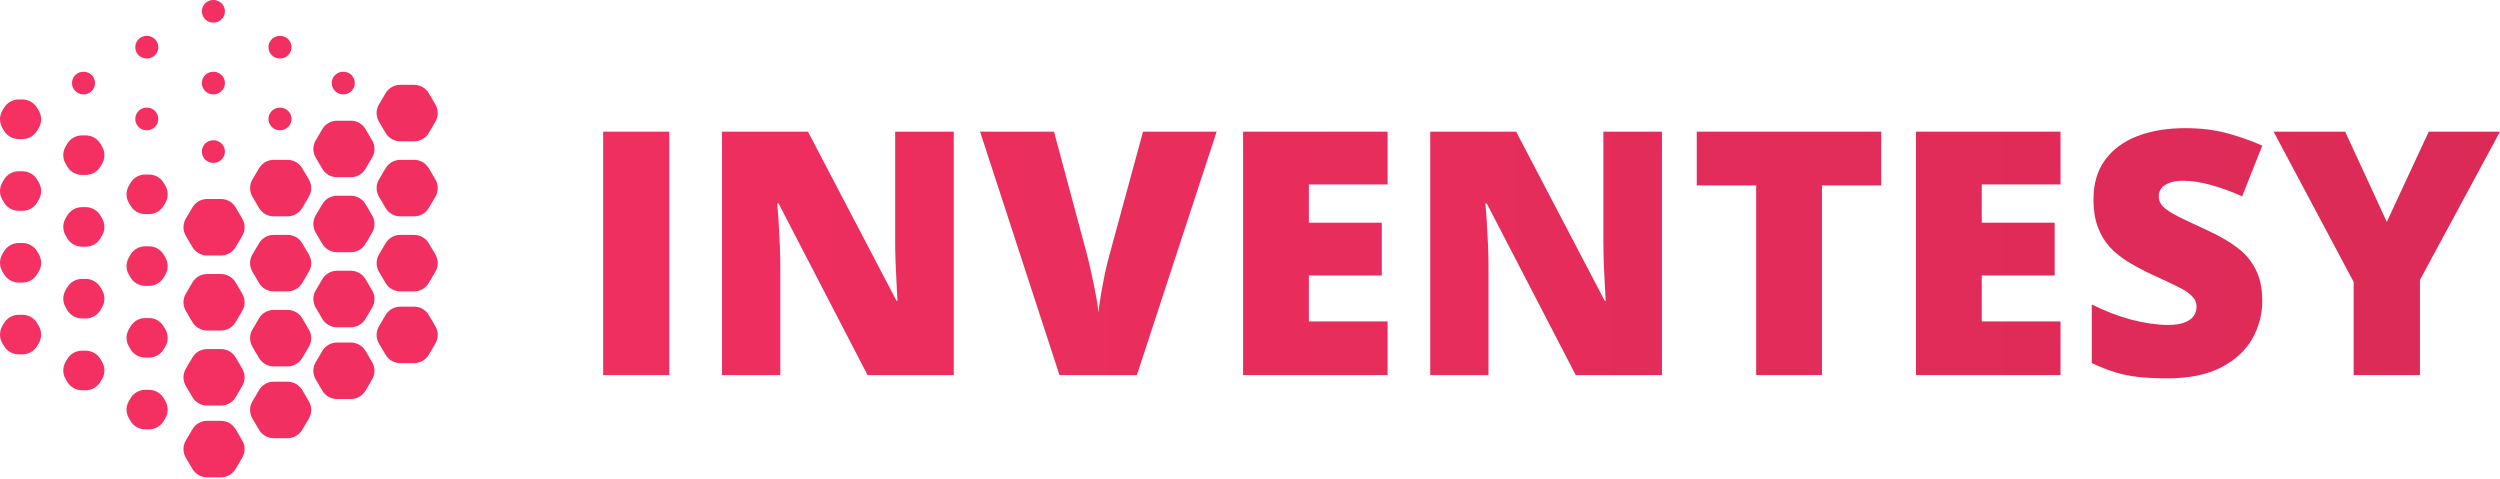<svg width="188" height="36" viewBox="0 0 188 36" fill="none" xmlns="http://www.w3.org/2000/svg">
<path d="M14.472 15.595C14.702 15.204 15.122 14.964 15.576 14.964H16.616C17.069 14.964 17.489 15.204 17.72 15.595L18.216 16.438C18.453 16.839 18.453 17.338 18.216 17.74L17.72 18.582C17.489 18.973 17.069 19.213 16.616 19.213H15.576C15.122 19.213 14.702 18.973 14.472 18.582L13.975 17.74C13.739 17.338 13.739 16.839 13.975 16.438L14.472 15.595Z" fill="url(#paint0_linear_403_74)"/>
<path d="M0.298 8.113C0.529 7.722 0.949 7.482 1.403 7.482H1.691C2.145 7.482 2.565 7.722 2.795 8.113L2.916 8.318C3.153 8.72 3.153 9.218 2.916 9.62L2.795 9.825C2.565 10.216 2.145 10.456 1.691 10.456H1.403C0.949 10.456 0.529 10.216 0.298 9.825L0.178 9.62C-0.059 9.218 -0.059 8.72 0.178 8.318L0.298 8.113Z" fill="url(#paint1_linear_403_74)"/>
<path d="M15.299 0.418C15.452 0.159 15.731 -1.26518e-08 16.032 0L16.062 1.28602e-09C16.363 1.39384e-08 16.641 0.159 16.794 0.418C16.951 0.685 16.951 1.015 16.794 1.281C16.641 1.54 16.363 1.7 16.062 1.7H16.032C15.731 1.7 15.452 1.54 15.299 1.281C15.143 1.015 15.143 0.685 15.299 0.418Z" fill="url(#paint2_linear_403_74)"/>
<path d="M15.299 5.815C15.452 5.556 15.731 5.397 16.032 5.397H16.062C16.363 5.397 16.641 5.556 16.794 5.815C16.951 6.081 16.951 6.412 16.794 6.678C16.641 6.937 16.363 7.096 16.062 7.096H16.032C15.731 7.096 15.452 6.937 15.299 6.678C15.143 6.412 15.143 6.081 15.299 5.815Z" fill="url(#paint3_linear_403_74)"/>
<path d="M15.299 10.967C15.452 10.708 15.731 10.549 16.032 10.549H16.062C16.363 10.549 16.641 10.708 16.794 10.967C16.951 11.233 16.951 11.564 16.794 11.83C16.641 12.089 16.363 12.248 16.062 12.248H16.032C15.731 12.248 15.452 12.089 15.299 11.83C15.143 11.564 15.143 11.233 15.299 10.967Z" fill="url(#paint4_linear_403_74)"/>
<path d="M10.291 8.514C10.444 8.254 10.722 8.095 11.023 8.095H11.054C11.354 8.095 11.633 8.254 11.786 8.514C11.943 8.78 11.943 9.11 11.786 9.377C11.633 9.636 11.354 9.795 11.054 9.795H11.023C10.722 9.795 10.444 9.636 10.291 9.377C10.134 9.11 10.134 8.78 10.291 8.514Z" fill="url(#paint5_linear_403_74)"/>
<path d="M5.533 5.815C5.686 5.556 5.964 5.397 6.265 5.397H6.296C6.596 5.397 6.875 5.556 7.028 5.815C7.185 6.081 7.185 6.412 7.028 6.678C6.875 6.937 6.596 7.096 6.296 7.096H6.265C5.964 7.096 5.686 6.937 5.533 6.678C5.376 6.412 5.376 6.081 5.533 5.815Z" fill="url(#paint6_linear_403_74)"/>
<path d="M10.291 3.117C10.444 2.858 10.722 2.698 11.023 2.698H11.054C11.354 2.698 11.633 2.858 11.786 3.117C11.943 3.383 11.943 3.713 11.786 3.98C11.633 4.239 11.354 4.398 11.054 4.398H11.023C10.722 4.398 10.444 4.239 10.291 3.98C10.134 3.713 10.134 3.383 10.291 3.117Z" fill="url(#paint7_linear_403_74)"/>
<path d="M20.308 8.514C20.461 8.254 20.739 8.095 21.04 8.095H21.07C21.371 8.095 21.65 8.254 21.803 8.514C21.959 8.78 21.959 9.11 21.803 9.377C21.65 9.636 21.371 9.795 21.07 9.795H21.04C20.739 9.795 20.461 9.636 20.308 9.377C20.151 9.11 20.151 8.78 20.308 8.514Z" fill="url(#paint8_linear_403_74)"/>
<path d="M20.308 3.117C20.461 2.858 20.739 2.698 21.04 2.698H21.07C21.371 2.698 21.65 2.858 21.803 3.117C21.959 3.383 21.959 3.713 21.803 3.98C21.65 4.239 21.371 4.398 21.07 4.398H21.04C20.739 4.398 20.461 4.239 20.308 3.98C20.151 3.713 20.151 3.383 20.308 3.117Z" fill="url(#paint9_linear_403_74)"/>
<path d="M25.066 5.815C25.219 5.556 25.497 5.397 25.798 5.397H25.828C26.129 5.397 26.408 5.556 26.561 5.815C26.718 6.081 26.718 6.412 26.561 6.678C26.408 6.937 26.129 7.096 25.828 7.096H25.798C25.497 7.096 25.219 6.937 25.066 6.678C24.909 6.412 24.909 6.081 25.066 5.815Z" fill="url(#paint10_linear_403_74)"/>
<path d="M0.298 13.51C0.529 13.119 0.949 12.879 1.403 12.879H1.691C2.145 12.879 2.565 13.119 2.795 13.51L2.916 13.715C3.153 14.117 3.153 14.615 2.916 15.017L2.795 15.222C2.565 15.613 2.145 15.853 1.691 15.853H1.403C0.949 15.853 0.529 15.613 0.298 15.222L0.178 15.017C-0.059 14.615 -0.059 14.117 0.178 13.715L0.298 13.51Z" fill="url(#paint11_linear_403_74)"/>
<path d="M0.298 18.907C0.529 18.516 0.949 18.276 1.403 18.276H1.691C2.145 18.276 2.565 18.516 2.795 18.907L2.916 19.112C3.153 19.514 3.153 20.012 2.916 20.414L2.795 20.619C2.565 21.01 2.145 21.25 1.691 21.25H1.403C0.949 21.25 0.529 21.01 0.298 20.619L0.178 20.414C-0.059 20.012 -0.059 19.514 0.178 19.112L0.298 18.907Z" fill="url(#paint12_linear_403_74)"/>
<path d="M0.298 24.304C0.529 23.913 0.949 23.673 1.403 23.673H1.691C2.145 23.673 2.565 23.913 2.795 24.304L2.916 24.509C3.153 24.911 3.153 25.409 2.916 25.811L2.795 26.016C2.565 26.407 2.145 26.647 1.691 26.647H1.403C0.949 26.647 0.529 26.407 0.298 26.016L0.178 25.811C-0.059 25.409 -0.059 24.911 0.178 24.509L0.298 24.304Z" fill="url(#paint13_linear_403_74)"/>
<path d="M5.056 10.812C5.287 10.421 5.707 10.181 6.161 10.181H6.449C6.903 10.181 7.323 10.421 7.553 10.812L7.674 11.017C7.911 11.418 7.911 11.917 7.674 12.319L7.553 12.524C7.323 12.915 6.903 13.155 6.449 13.155H6.161C5.707 13.155 5.287 12.915 5.056 12.524L4.936 12.319C4.699 11.917 4.699 11.418 4.936 11.017L5.056 10.812Z" fill="url(#paint14_linear_403_74)"/>
<path d="M5.056 16.209C5.287 15.818 5.707 15.578 6.161 15.578H6.449C6.903 15.578 7.323 15.818 7.553 16.209L7.674 16.414C7.911 16.815 7.911 17.314 7.674 17.715L7.553 17.921C7.323 18.312 6.903 18.552 6.449 18.552H6.161C5.707 18.552 5.287 18.312 5.056 17.921L4.936 17.715C4.699 17.314 4.699 16.815 4.936 16.414L5.056 16.209Z" fill="url(#paint15_linear_403_74)"/>
<path d="M5.056 21.605C5.287 21.214 5.707 20.974 6.161 20.974H6.449C6.903 20.974 7.323 21.214 7.553 21.605L7.674 21.811C7.911 22.212 7.911 22.711 7.674 23.113L7.553 23.318C7.323 23.709 6.903 23.949 6.449 23.949H6.161C5.707 23.949 5.287 23.709 5.056 23.318L4.936 23.113C4.699 22.711 4.699 22.212 4.936 21.811L5.056 21.605Z" fill="url(#paint16_linear_403_74)"/>
<path d="M5.056 27.002C5.287 26.611 5.707 26.371 6.161 26.371H6.449C6.903 26.371 7.323 26.611 7.553 27.002L7.674 27.208C7.911 27.609 7.911 28.108 7.674 28.509L7.553 28.715C7.323 29.106 6.903 29.346 6.449 29.346H6.161C5.707 29.346 5.287 29.106 5.056 28.715L4.936 28.509C4.699 28.108 4.699 27.609 4.936 27.208L5.056 27.002Z" fill="url(#paint17_linear_403_74)"/>
<path d="M9.815 13.755C10.045 13.364 10.465 13.124 10.919 13.124H11.207C11.661 13.124 12.081 13.364 12.311 13.755L12.432 13.961C12.669 14.362 12.669 14.861 12.432 15.262L12.311 15.468C12.081 15.859 11.661 16.099 11.207 16.099H10.919C10.465 16.099 10.045 15.859 9.815 15.468L9.694 15.262C9.457 14.861 9.457 14.362 9.694 13.961L9.815 13.755Z" fill="url(#paint18_linear_403_74)"/>
<path d="M9.815 19.152C10.045 18.761 10.465 18.521 10.919 18.521H11.207C11.661 18.521 12.081 18.761 12.311 19.152L12.432 19.358C12.669 19.759 12.669 20.258 12.432 20.659L12.311 20.864C12.081 21.256 11.661 21.496 11.207 21.496H10.919C10.465 21.496 10.045 21.256 9.815 20.864L9.694 20.659C9.457 20.258 9.457 19.759 9.694 19.358L9.815 19.152Z" fill="url(#paint19_linear_403_74)"/>
<path d="M9.815 24.549C10.045 24.158 10.465 23.918 10.919 23.918H11.207C11.661 23.918 12.081 24.158 12.311 24.549L12.432 24.754C12.669 25.156 12.669 25.655 12.432 26.056L12.311 26.261C12.081 26.652 11.661 26.892 11.207 26.892H10.919C10.465 26.892 10.045 26.652 9.815 26.261L9.694 26.056C9.457 25.655 9.457 25.156 9.694 24.754L9.815 24.549Z" fill="url(#paint20_linear_403_74)"/>
<path d="M9.815 29.946C10.045 29.555 10.465 29.315 10.919 29.315H11.207C11.661 29.315 12.081 29.555 12.311 29.946L12.432 30.151C12.669 30.553 12.669 31.052 12.432 31.453L12.311 31.658C12.081 32.049 11.661 32.289 11.207 32.289H10.919C10.465 32.289 10.045 32.049 9.815 31.658L9.694 31.453C9.457 31.052 9.457 30.553 9.694 30.151L9.815 29.946Z" fill="url(#paint21_linear_403_74)"/>
<path d="M14.472 21.238C14.702 20.846 15.122 20.607 15.576 20.607H16.616C17.069 20.607 17.489 20.846 17.72 21.238L18.216 22.08C18.453 22.482 18.453 22.98 18.216 23.382L17.72 24.224C17.489 24.615 17.069 24.855 16.616 24.855H15.576C15.122 24.855 14.702 24.615 14.472 24.224L13.975 23.382C13.739 22.98 13.739 22.482 13.975 22.08L14.472 21.238Z" fill="url(#paint22_linear_403_74)"/>
<path d="M14.472 26.88C14.702 26.489 15.122 26.249 15.576 26.249H16.616C17.069 26.249 17.489 26.489 17.72 26.88L18.216 27.722C18.453 28.124 18.453 28.622 18.216 29.024L17.72 29.867C17.489 30.258 17.069 30.498 16.616 30.498H15.576C15.122 30.498 14.702 30.258 14.472 29.867L13.975 29.024C13.739 28.622 13.739 28.124 13.975 27.722L14.472 26.88Z" fill="url(#paint23_linear_403_74)"/>
<path d="M14.472 32.277C14.702 31.886 15.122 31.646 15.576 31.646H16.616C17.069 31.646 17.489 31.886 17.72 32.277L18.216 33.119C18.453 33.521 18.453 34.019 18.216 34.421L17.72 35.264C17.489 35.654 17.069 35.895 16.616 35.895H15.576C15.122 35.895 14.702 35.654 14.472 35.264L13.975 34.421C13.739 34.019 13.739 33.521 13.975 33.119L14.472 32.277Z" fill="url(#paint24_linear_403_74)"/>
<path d="M19.48 12.652C19.711 12.261 20.131 12.02 20.585 12.02H21.624C22.078 12.02 22.498 12.261 22.728 12.652L23.225 13.494C23.462 13.896 23.462 14.394 23.225 14.796L22.728 15.638C22.498 16.029 22.078 16.269 21.624 16.269H20.585C20.131 16.269 19.711 16.029 19.48 15.638L18.984 14.796C18.747 14.394 18.747 13.896 18.984 13.494L19.48 12.652Z" fill="url(#paint25_linear_403_74)"/>
<path d="M19.48 18.294C19.711 17.903 20.131 17.663 20.585 17.663H21.624C22.078 17.663 22.498 17.903 22.728 18.294L23.225 19.136C23.462 19.538 23.462 20.036 23.225 20.438L22.728 21.281C22.498 21.672 22.078 21.912 21.624 21.912H20.585C20.131 21.912 19.711 21.672 19.48 21.281L18.984 20.438C18.747 20.036 18.747 19.538 18.984 19.136L19.48 18.294Z" fill="url(#paint26_linear_403_74)"/>
<path d="M19.48 23.936C19.711 23.545 20.131 23.305 20.585 23.305H21.624C22.078 23.305 22.498 23.545 22.728 23.936L23.225 24.779C23.462 25.18 23.462 25.679 23.225 26.08L22.728 26.923C22.498 27.314 22.078 27.554 21.624 27.554H20.585C20.131 27.554 19.711 27.314 19.48 26.923L18.984 26.08C18.747 25.679 18.747 25.18 18.984 24.779L19.48 23.936Z" fill="url(#paint27_linear_403_74)"/>
<path d="M19.48 29.333C19.711 28.942 20.131 28.702 20.585 28.702H21.624C22.078 28.702 22.498 28.942 22.728 29.333L23.225 30.175C23.462 30.577 23.462 31.076 23.225 31.477L22.728 32.32C22.498 32.711 22.078 32.951 21.624 32.951H20.585C20.131 32.951 19.711 32.711 19.48 32.32L18.984 31.477C18.747 31.076 18.747 30.577 18.984 30.175L19.48 29.333Z" fill="url(#paint28_linear_403_74)"/>
<path d="M24.238 9.708C24.469 9.317 24.889 9.077 25.343 9.077H26.382C26.836 9.077 27.256 9.317 27.486 9.708L27.983 10.55C28.22 10.952 28.22 11.45 27.983 11.852L27.486 12.695C27.256 13.086 26.836 13.326 26.382 13.326H25.343C24.889 13.326 24.469 13.086 24.238 12.695L23.742 11.852C23.505 11.45 23.505 10.952 23.742 10.55L24.238 9.708Z" fill="url(#paint29_linear_403_74)"/>
<path d="M24.238 15.35C24.469 14.959 24.889 14.719 25.343 14.719H26.382C26.836 14.719 27.256 14.959 27.486 15.35L27.983 16.192C28.22 16.594 28.22 17.093 27.983 17.494L27.486 18.337C27.256 18.728 26.836 18.968 26.382 18.968H25.343C24.889 18.968 24.469 18.728 24.238 18.337L23.742 17.494C23.505 17.093 23.505 16.594 23.742 16.192L24.238 15.35Z" fill="url(#paint30_linear_403_74)"/>
<path d="M24.238 20.992C24.469 20.601 24.889 20.361 25.343 20.361H26.382C26.836 20.361 27.256 20.601 27.486 20.992L27.983 21.835C28.22 22.236 28.22 22.735 27.983 23.137L27.486 23.979C27.256 24.37 26.836 24.61 26.382 24.61H25.343C24.889 24.61 24.469 24.37 24.238 23.979L23.742 23.137C23.505 22.735 23.505 22.236 23.742 21.835L24.238 20.992Z" fill="url(#paint31_linear_403_74)"/>
<path d="M24.238 26.389C24.469 25.998 24.889 25.758 25.343 25.758H26.382C26.836 25.758 27.256 25.998 27.486 26.389L27.983 27.232C28.22 27.633 28.22 28.132 27.983 28.533L27.486 29.376C27.256 29.767 26.836 30.007 26.382 30.007H25.343C24.889 30.007 24.469 29.767 24.238 29.376L23.742 28.533C23.505 28.132 23.505 27.633 23.742 27.232L24.238 26.389Z" fill="url(#paint32_linear_403_74)"/>
<path d="M28.996 7.009C29.227 6.618 29.647 6.378 30.101 6.378H31.14C31.594 6.378 32.014 6.618 32.244 7.009L32.741 7.852C32.978 8.253 32.978 8.752 32.741 9.154L32.244 9.996C32.014 10.387 31.594 10.627 31.14 10.627H30.101C29.647 10.627 29.227 10.387 28.996 9.996L28.5 9.154C28.263 8.752 28.263 8.253 28.5 7.852L28.996 7.009Z" fill="url(#paint33_linear_403_74)"/>
<path d="M28.996 12.652C29.227 12.261 29.647 12.02 30.101 12.02H31.14C31.594 12.02 32.014 12.261 32.244 12.652L32.741 13.494C32.978 13.896 32.978 14.394 32.741 14.796L32.244 15.638C32.014 16.029 31.594 16.269 31.14 16.269H30.101C29.647 16.269 29.227 16.029 28.996 15.638L28.5 14.796C28.263 14.394 28.263 13.896 28.5 13.494L28.996 12.652Z" fill="url(#paint34_linear_403_74)"/>
<path d="M28.996 18.294C29.227 17.903 29.647 17.663 30.101 17.663H31.14C31.594 17.663 32.014 17.903 32.244 18.294L32.741 19.136C32.978 19.538 32.978 20.036 32.741 20.438L32.244 21.281C32.014 21.672 31.594 21.912 31.14 21.912H30.101C29.647 21.912 29.227 21.672 28.996 21.281L28.5 20.438C28.263 20.036 28.263 19.538 28.5 19.136L28.996 18.294Z" fill="url(#paint35_linear_403_74)"/>
<path d="M28.996 23.691C29.227 23.3 29.647 23.06 30.101 23.06H31.14C31.594 23.06 32.014 23.3 32.244 23.691L32.741 24.533C32.978 24.935 32.978 25.433 32.741 25.835L32.244 26.677C32.014 27.069 31.594 27.308 31.14 27.308H30.101C29.647 27.308 29.227 27.069 28.996 26.677L28.5 25.835C28.263 25.433 28.263 24.935 28.5 24.533L28.996 23.691Z" fill="url(#paint36_linear_403_74)"/>
<path d="M45.358 28.203V9.9H50.328V28.203H45.358Z" fill="url(#paint37_linear_403_74)"/>
<path d="M71.723 28.203H65.238L58.553 15.308H58.441C58.482 15.7 58.52 16.172 58.553 16.723C58.587 17.274 58.616 17.837 58.641 18.413C58.666 18.98 58.678 19.494 58.678 19.953V28.203H54.297V9.9H60.757L67.417 22.619H67.492C67.467 22.219 67.442 21.756 67.417 21.23C67.392 20.696 67.367 20.157 67.342 19.615C67.325 19.072 67.317 18.592 67.317 18.175V9.9H71.723V28.203Z" fill="url(#paint38_linear_403_74)"/>
<path d="M91.491 9.9L85.494 28.203H79.673L73.701 9.9H79.26L81.751 19.177C81.843 19.527 81.947 19.978 82.064 20.529C82.189 21.071 82.302 21.614 82.402 22.156C82.51 22.699 82.577 23.141 82.602 23.483C82.636 23.141 82.698 22.703 82.79 22.169C82.882 21.635 82.982 21.1 83.091 20.566C83.207 20.024 83.316 19.577 83.416 19.227L85.957 9.9H91.491Z" fill="url(#paint39_linear_403_74)"/>
<path d="M104.348 28.203H93.481V9.9H104.348V13.869H98.426V16.748H103.91V20.716H98.426V24.172H104.348V28.203Z" fill="url(#paint40_linear_403_74)"/>
<path d="M124.979 28.203H118.494L111.809 15.308H111.697C111.738 15.7 111.776 16.172 111.809 16.723C111.843 17.274 111.872 17.837 111.897 18.413C111.922 18.98 111.934 19.494 111.934 19.953V28.203H107.553V9.9H114.013L120.673 22.619H120.748C120.723 22.219 120.698 21.756 120.673 21.23C120.648 20.696 120.623 20.157 120.598 19.615C120.581 19.072 120.573 18.592 120.573 18.175V9.9H124.979V28.203Z" fill="url(#paint41_linear_403_74)"/>
<path d="M137.01 28.203H132.065V13.944H127.596V9.9H141.467V13.944H137.01V28.203Z" fill="url(#paint42_linear_403_74)"/>
<path d="M154.95 28.203H144.083V9.9H154.95V13.869H149.028V16.748H154.512V20.716H149.028V24.172H154.95V28.203Z" fill="url(#paint43_linear_403_74)"/>
<path d="M170.123 22.644C170.123 23.638 169.872 24.581 169.372 25.474C168.871 26.358 168.091 27.076 167.031 27.627C165.979 28.178 164.619 28.453 162.949 28.453C162.115 28.453 161.38 28.416 160.746 28.341C160.12 28.265 159.536 28.144 158.993 27.977C158.451 27.802 157.888 27.577 157.303 27.302V22.895C158.297 23.396 159.298 23.779 160.308 24.047C161.318 24.305 162.232 24.435 163.05 24.435C163.542 24.435 163.943 24.376 164.251 24.259C164.569 24.142 164.802 23.984 164.952 23.784C165.103 23.575 165.178 23.337 165.178 23.07C165.178 22.753 165.065 22.486 164.84 22.269C164.623 22.044 164.272 21.81 163.788 21.568C163.304 21.326 162.666 21.025 161.873 20.666C161.197 20.349 160.583 20.024 160.032 19.69C159.49 19.356 159.023 18.976 158.63 18.551C158.246 18.117 157.95 17.612 157.742 17.036C157.533 16.46 157.429 15.78 157.429 14.995C157.429 13.819 157.716 12.834 158.292 12.041C158.877 11.24 159.686 10.639 160.721 10.238C161.764 9.837 162.966 9.637 164.327 9.637C165.52 9.637 166.592 9.771 167.544 10.038C168.504 10.305 169.363 10.61 170.123 10.952L168.608 14.77C167.824 14.411 167.051 14.127 166.292 13.919C165.533 13.702 164.827 13.593 164.176 13.593C163.751 13.593 163.4 13.647 163.125 13.756C162.858 13.856 162.657 13.994 162.524 14.169C162.399 14.344 162.336 14.545 162.336 14.77C162.336 15.054 162.444 15.308 162.661 15.534C162.887 15.759 163.258 16.005 163.776 16.272C164.301 16.531 165.015 16.869 165.916 17.286C166.809 17.687 167.569 18.121 168.195 18.588C168.821 19.047 169.297 19.602 169.622 20.253C169.956 20.896 170.123 21.693 170.123 22.644Z" fill="url(#paint44_linear_403_74)"/>
<path d="M179.487 16.685L182.642 9.9H188L181.978 21.055V28.203H176.996V21.205L170.974 9.9H176.357L179.487 16.685Z" fill="url(#paint45_linear_403_74)"/>
<defs>
<linearGradient id="paint0_linear_403_74" x1="-5.74789e-06" y1="17.947" x2="1234.35" y2="17.947" gradientUnits="userSpaceOnUse">
<stop stop-color="#F53062"/>
<stop offset="1" stop-color="#4D0B1C"/>
</linearGradient>
<linearGradient id="paint1_linear_403_74" x1="-5.74789e-06" y1="17.947" x2="1234.35" y2="17.947" gradientUnits="userSpaceOnUse">
<stop stop-color="#F53062"/>
<stop offset="1" stop-color="#4D0B1C"/>
</linearGradient>
<linearGradient id="paint2_linear_403_74" x1="-5.74789e-06" y1="17.947" x2="1234.35" y2="17.947" gradientUnits="userSpaceOnUse">
<stop stop-color="#F53062"/>
<stop offset="1" stop-color="#4D0B1C"/>
</linearGradient>
<linearGradient id="paint3_linear_403_74" x1="-5.74789e-06" y1="17.947" x2="1234.35" y2="17.947" gradientUnits="userSpaceOnUse">
<stop stop-color="#F53062"/>
<stop offset="1" stop-color="#4D0B1C"/>
</linearGradient>
<linearGradient id="paint4_linear_403_74" x1="-5.74789e-06" y1="17.947" x2="1234.35" y2="17.947" gradientUnits="userSpaceOnUse">
<stop stop-color="#F53062"/>
<stop offset="1" stop-color="#4D0B1C"/>
</linearGradient>
<linearGradient id="paint5_linear_403_74" x1="-5.74789e-06" y1="17.947" x2="1234.35" y2="17.947" gradientUnits="userSpaceOnUse">
<stop stop-color="#F53062"/>
<stop offset="1" stop-color="#4D0B1C"/>
</linearGradient>
<linearGradient id="paint6_linear_403_74" x1="-5.74789e-06" y1="17.947" x2="1234.35" y2="17.947" gradientUnits="userSpaceOnUse">
<stop stop-color="#F53062"/>
<stop offset="1" stop-color="#4D0B1C"/>
</linearGradient>
<linearGradient id="paint7_linear_403_74" x1="-5.74789e-06" y1="17.947" x2="1234.35" y2="17.947" gradientUnits="userSpaceOnUse">
<stop stop-color="#F53062"/>
<stop offset="1" stop-color="#4D0B1C"/>
</linearGradient>
<linearGradient id="paint8_linear_403_74" x1="-5.74789e-06" y1="17.947" x2="1234.35" y2="17.947" gradientUnits="userSpaceOnUse">
<stop stop-color="#F53062"/>
<stop offset="1" stop-color="#4D0B1C"/>
</linearGradient>
<linearGradient id="paint9_linear_403_74" x1="-5.74789e-06" y1="17.947" x2="1234.35" y2="17.947" gradientUnits="userSpaceOnUse">
<stop stop-color="#F53062"/>
<stop offset="1" stop-color="#4D0B1C"/>
</linearGradient>
<linearGradient id="paint10_linear_403_74" x1="-5.74789e-06" y1="17.947" x2="1234.35" y2="17.947" gradientUnits="userSpaceOnUse">
<stop stop-color="#F53062"/>
<stop offset="1" stop-color="#4D0B1C"/>
</linearGradient>
<linearGradient id="paint11_linear_403_74" x1="-5.74789e-06" y1="17.947" x2="1234.35" y2="17.947" gradientUnits="userSpaceOnUse">
<stop stop-color="#F53062"/>
<stop offset="1" stop-color="#4D0B1C"/>
</linearGradient>
<linearGradient id="paint12_linear_403_74" x1="-5.74789e-06" y1="17.947" x2="1234.35" y2="17.947" gradientUnits="userSpaceOnUse">
<stop stop-color="#F53062"/>
<stop offset="1" stop-color="#4D0B1C"/>
</linearGradient>
<linearGradient id="paint13_linear_403_74" x1="-5.74789e-06" y1="17.947" x2="1234.35" y2="17.947" gradientUnits="userSpaceOnUse">
<stop stop-color="#F53062"/>
<stop offset="1" stop-color="#4D0B1C"/>
</linearGradient>
<linearGradient id="paint14_linear_403_74" x1="-5.74789e-06" y1="17.947" x2="1234.35" y2="17.947" gradientUnits="userSpaceOnUse">
<stop stop-color="#F53062"/>
<stop offset="1" stop-color="#4D0B1C"/>
</linearGradient>
<linearGradient id="paint15_linear_403_74" x1="-5.74789e-06" y1="17.947" x2="1234.35" y2="17.947" gradientUnits="userSpaceOnUse">
<stop stop-color="#F53062"/>
<stop offset="1" stop-color="#4D0B1C"/>
</linearGradient>
<linearGradient id="paint16_linear_403_74" x1="-5.74789e-06" y1="17.947" x2="1234.35" y2="17.947" gradientUnits="userSpaceOnUse">
<stop stop-color="#F53062"/>
<stop offset="1" stop-color="#4D0B1C"/>
</linearGradient>
<linearGradient id="paint17_linear_403_74" x1="-5.74789e-06" y1="17.947" x2="1234.35" y2="17.947" gradientUnits="userSpaceOnUse">
<stop stop-color="#F53062"/>
<stop offset="1" stop-color="#4D0B1C"/>
</linearGradient>
<linearGradient id="paint18_linear_403_74" x1="-5.74789e-06" y1="17.947" x2="1234.35" y2="17.947" gradientUnits="userSpaceOnUse">
<stop stop-color="#F53062"/>
<stop offset="1" stop-color="#4D0B1C"/>
</linearGradient>
<linearGradient id="paint19_linear_403_74" x1="-5.74789e-06" y1="17.947" x2="1234.35" y2="17.947" gradientUnits="userSpaceOnUse">
<stop stop-color="#F53062"/>
<stop offset="1" stop-color="#4D0B1C"/>
</linearGradient>
<linearGradient id="paint20_linear_403_74" x1="-5.74789e-06" y1="17.947" x2="1234.35" y2="17.947" gradientUnits="userSpaceOnUse">
<stop stop-color="#F53062"/>
<stop offset="1" stop-color="#4D0B1C"/>
</linearGradient>
<linearGradient id="paint21_linear_403_74" x1="-5.74789e-06" y1="17.947" x2="1234.35" y2="17.947" gradientUnits="userSpaceOnUse">
<stop stop-color="#F53062"/>
<stop offset="1" stop-color="#4D0B1C"/>
</linearGradient>
<linearGradient id="paint22_linear_403_74" x1="-5.74789e-06" y1="17.947" x2="1234.35" y2="17.947" gradientUnits="userSpaceOnUse">
<stop stop-color="#F53062"/>
<stop offset="1" stop-color="#4D0B1C"/>
</linearGradient>
<linearGradient id="paint23_linear_403_74" x1="-5.74789e-06" y1="17.947" x2="1234.35" y2="17.947" gradientUnits="userSpaceOnUse">
<stop stop-color="#F53062"/>
<stop offset="1" stop-color="#4D0B1C"/>
</linearGradient>
<linearGradient id="paint24_linear_403_74" x1="-5.74789e-06" y1="17.947" x2="1234.35" y2="17.947" gradientUnits="userSpaceOnUse">
<stop stop-color="#F53062"/>
<stop offset="1" stop-color="#4D0B1C"/>
</linearGradient>
<linearGradient id="paint25_linear_403_74" x1="-5.74789e-06" y1="17.947" x2="1234.35" y2="17.947" gradientUnits="userSpaceOnUse">
<stop stop-color="#F53062"/>
<stop offset="1" stop-color="#4D0B1C"/>
</linearGradient>
<linearGradient id="paint26_linear_403_74" x1="-5.74789e-06" y1="17.947" x2="1234.35" y2="17.947" gradientUnits="userSpaceOnUse">
<stop stop-color="#F53062"/>
<stop offset="1" stop-color="#4D0B1C"/>
</linearGradient>
<linearGradient id="paint27_linear_403_74" x1="-5.74789e-06" y1="17.947" x2="1234.35" y2="17.947" gradientUnits="userSpaceOnUse">
<stop stop-color="#F53062"/>
<stop offset="1" stop-color="#4D0B1C"/>
</linearGradient>
<linearGradient id="paint28_linear_403_74" x1="-5.74789e-06" y1="17.947" x2="1234.35" y2="17.947" gradientUnits="userSpaceOnUse">
<stop stop-color="#F53062"/>
<stop offset="1" stop-color="#4D0B1C"/>
</linearGradient>
<linearGradient id="paint29_linear_403_74" x1="-5.74789e-06" y1="17.947" x2="1234.35" y2="17.947" gradientUnits="userSpaceOnUse">
<stop stop-color="#F53062"/>
<stop offset="1" stop-color="#4D0B1C"/>
</linearGradient>
<linearGradient id="paint30_linear_403_74" x1="-5.74789e-06" y1="17.947" x2="1234.35" y2="17.947" gradientUnits="userSpaceOnUse">
<stop stop-color="#F53062"/>
<stop offset="1" stop-color="#4D0B1C"/>
</linearGradient>
<linearGradient id="paint31_linear_403_74" x1="-5.74789e-06" y1="17.947" x2="1234.35" y2="17.947" gradientUnits="userSpaceOnUse">
<stop stop-color="#F53062"/>
<stop offset="1" stop-color="#4D0B1C"/>
</linearGradient>
<linearGradient id="paint32_linear_403_74" x1="-5.74789e-06" y1="17.947" x2="1234.35" y2="17.947" gradientUnits="userSpaceOnUse">
<stop stop-color="#F53062"/>
<stop offset="1" stop-color="#4D0B1C"/>
</linearGradient>
<linearGradient id="paint33_linear_403_74" x1="-5.74789e-06" y1="17.947" x2="1234.35" y2="17.947" gradientUnits="userSpaceOnUse">
<stop stop-color="#F53062"/>
<stop offset="1" stop-color="#4D0B1C"/>
</linearGradient>
<linearGradient id="paint34_linear_403_74" x1="-5.74789e-06" y1="17.947" x2="1234.35" y2="17.947" gradientUnits="userSpaceOnUse">
<stop stop-color="#F53062"/>
<stop offset="1" stop-color="#4D0B1C"/>
</linearGradient>
<linearGradient id="paint35_linear_403_74" x1="-5.74789e-06" y1="17.947" x2="1234.35" y2="17.947" gradientUnits="userSpaceOnUse">
<stop stop-color="#F53062"/>
<stop offset="1" stop-color="#4D0B1C"/>
</linearGradient>
<linearGradient id="paint36_linear_403_74" x1="-5.74789e-06" y1="17.947" x2="1234.35" y2="17.947" gradientUnits="userSpaceOnUse">
<stop stop-color="#F53062"/>
<stop offset="1" stop-color="#4D0B1C"/>
</linearGradient>
<linearGradient id="paint37_linear_403_74" x1="-5.74789e-06" y1="17.947" x2="1234.35" y2="17.947" gradientUnits="userSpaceOnUse">
<stop stop-color="#F53062"/>
<stop offset="1" stop-color="#4D0B1C"/>
</linearGradient>
<linearGradient id="paint38_linear_403_74" x1="-5.74789e-06" y1="17.947" x2="1234.35" y2="17.947" gradientUnits="userSpaceOnUse">
<stop stop-color="#F53062"/>
<stop offset="1" stop-color="#4D0B1C"/>
</linearGradient>
<linearGradient id="paint39_linear_403_74" x1="-5.74789e-06" y1="17.947" x2="1234.35" y2="17.947" gradientUnits="userSpaceOnUse">
<stop stop-color="#F53062"/>
<stop offset="1" stop-color="#4D0B1C"/>
</linearGradient>
<linearGradient id="paint40_linear_403_74" x1="-5.74789e-06" y1="17.947" x2="1234.35" y2="17.947" gradientUnits="userSpaceOnUse">
<stop stop-color="#F53062"/>
<stop offset="1" stop-color="#4D0B1C"/>
</linearGradient>
<linearGradient id="paint41_linear_403_74" x1="-5.74789e-06" y1="17.947" x2="1234.35" y2="17.947" gradientUnits="userSpaceOnUse">
<stop stop-color="#F53062"/>
<stop offset="1" stop-color="#4D0B1C"/>
</linearGradient>
<linearGradient id="paint42_linear_403_74" x1="-5.74789e-06" y1="17.947" x2="1234.35" y2="17.947" gradientUnits="userSpaceOnUse">
<stop stop-color="#F53062"/>
<stop offset="1" stop-color="#4D0B1C"/>
</linearGradient>
<linearGradient id="paint43_linear_403_74" x1="-5.74789e-06" y1="17.947" x2="1234.35" y2="17.947" gradientUnits="userSpaceOnUse">
<stop stop-color="#F53062"/>
<stop offset="1" stop-color="#4D0B1C"/>
</linearGradient>
<linearGradient id="paint44_linear_403_74" x1="-5.74789e-06" y1="17.947" x2="1234.35" y2="17.947" gradientUnits="userSpaceOnUse">
<stop stop-color="#F53062"/>
<stop offset="1" stop-color="#4D0B1C"/>
</linearGradient>
<linearGradient id="paint45_linear_403_74" x1="-5.74789e-06" y1="17.947" x2="1234.35" y2="17.947" gradientUnits="userSpaceOnUse">
<stop stop-color="#F53062"/>
<stop offset="1" stop-color="#4D0B1C"/>
</linearGradient>
</defs>
</svg>
